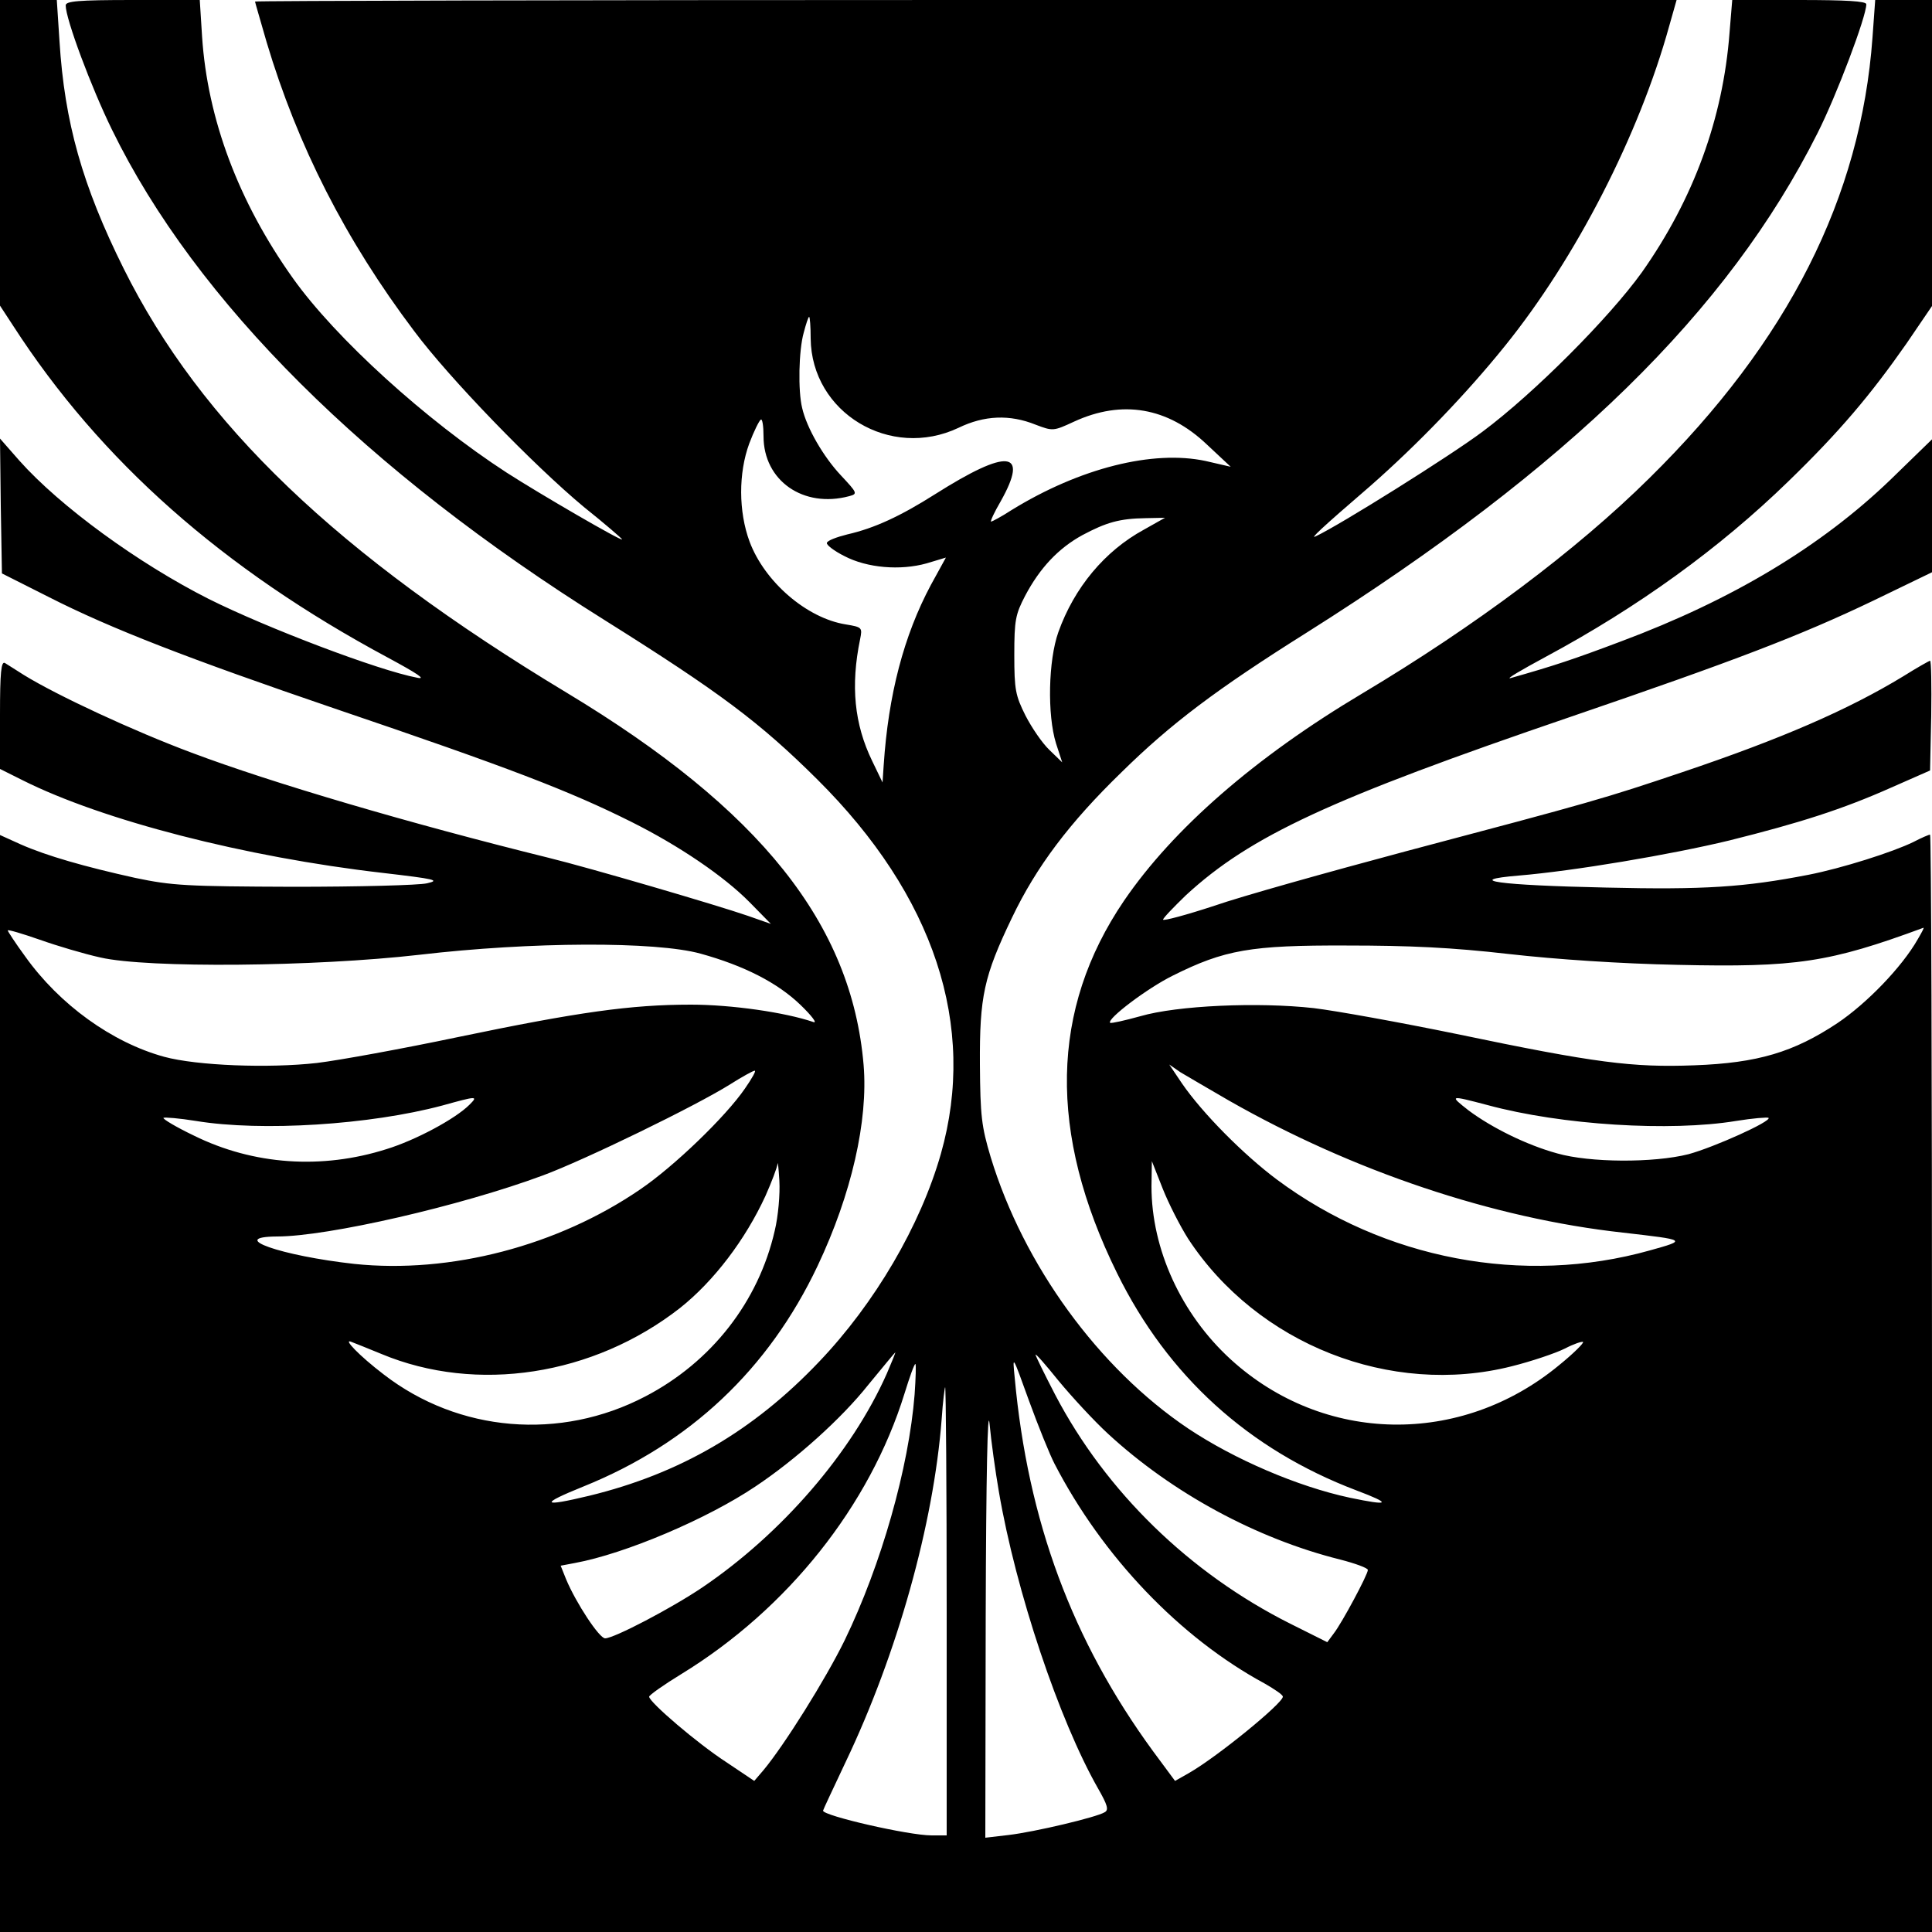 <?xml version="1.0" standalone="no"?>
<!DOCTYPE svg PUBLIC "-//W3C//DTD SVG 20010904//EN"
 "http://www.w3.org/TR/2001/REC-SVG-20010904/DTD/svg10.dtd">
<svg version="1.0" xmlns="http://www.w3.org/2000/svg"
 width="500pt" height="500pt" viewBox="0 0 500 500"
 preserveAspectRatio="xMidYMid meet">

<g transform="translate(0,500) scale(0.1,-0.1)"
fill="#000000" stroke="none">
<path d="M0 4605 l0 -396 34 -52 c226 -350 543 -630 970 -859 76 -41 100 -57
76 -52 -101 19 -390 129 -540 204 -182 92 -384 239 -490 358 l-50 57 2 -175 3
-174 121 -61 c161 -82 363 -160 741 -289 451 -153 607 -213 767 -293 124 -62
240 -141 306 -208 l55 -56 -60 21 c-81 28 -409 124 -515 150 -360 89 -717 194
-924 272 -150 56 -348 148 -434 201 -20 13 -43 27 -49 31 -10 6 -13 -24 -13
-133 l0 -141 58 -29 c207 -104 576 -199 932 -240 137 -16 150 -19 115 -27 -22
-5 -177 -9 -345 -9 -279 1 -314 3 -410 23 -131 29 -229 57 -297 87 l-53 24 0
-1420 0 -1419 2500 0 2500 0 0 1420 c0 781 -2 1420 -5 1420 -3 0 -22 -8 -43
-19 -53 -26 -185 -68 -272 -85 -165 -32 -269 -39 -524 -33 -279 6 -370 19
-226 31 143 12 393 54 546 91 180 45 291 80 419 137 l100 44 3 142 c1 78 0
142 -3 142 -2 0 -34 -18 -69 -40 -143 -87 -316 -162 -571 -248 -205 -69 -229
-76 -720 -206 -198 -53 -420 -115 -492 -140 -73 -24 -133 -40 -133 -36 0 4 27
32 59 63 167 154 375 250 996 462 424 145 594 210 782 300 l153 74 0 172 0
172 -108 -105 c-179 -172 -408 -310 -697 -418 -122 -46 -173 -63 -286 -95 -13
-3 28 21 91 55 240 129 450 281 628 454 133 129 213 224 306 357 l66 97 0 396
0 396 -74 0 -73 0 -7 -97 c-30 -414 -218 -786 -577 -1140 -189 -187 -451 -383
-744 -558 -277 -165 -489 -350 -616 -536 -191 -281 -197 -601 -18 -964 131
-266 340 -456 619 -562 93 -35 88 -41 -17 -19 -135 29 -298 99 -418 179 -232
156 -426 423 -511 702 -24 80 -27 107 -28 240 -1 176 10 228 83 380 63 132
149 246 283 376 128 126 246 215 480 362 677 427 1090 831 1322 1293 49 97
126 301 126 333 0 8 -52 11 -174 11 l-173 0 -7 -85 c-17 -222 -93 -430 -227
-620 -85 -118 -278 -312 -412 -412 -84 -63 -370 -242 -432 -271 -16 -8 12 19
141 130 123 108 250 240 349 363 184 228 347 546 425 828 l19 67 -1840 0
c-1011 0 -1839 -2 -1839 -4 0 -2 14 -49 30 -105 80 -268 204 -512 382 -748 91
-122 308 -346 439 -455 55 -44 99 -82 99 -84 0 -6 -212 117 -299 173 -208 135
-442 347 -553 503 -141 198 -221 412 -235 625 l-6 95 -174 0 c-142 0 -173 -3
-173 -14 0 -35 66 -212 120 -322 217 -444 658 -883 1275 -1269 298 -187 401
-264 550 -412 303 -301 414 -638 320 -969 -53 -186 -171 -387 -315 -538 -171
-180 -361 -290 -595 -347 -125 -30 -129 -22 -15 24 275 111 479 303 606 571
88 186 131 376 119 520 -31 365 -267 661 -768 963 -594 358 -947 696 -1147
1098 -107 215 -153 379 -166 588 l-7 107 -74 0 -73 0 0 -395z m2098 -481 c2
-192 206 -315 383 -231 66 32 132 35 199 8 45 -17 46 -17 100 8 124 57 242 37
343 -59 l62 -58 -65 15 c-136 29 -325 -18 -502 -127 -26 -17 -51 -30 -53 -30
-3 0 8 24 25 53 74 132 18 137 -170 18 -90 -57 -157 -88 -227 -104 -28 -7 -52
-16 -53 -22 -2 -5 19 -21 45 -34 59 -31 145 -38 213 -19 l50 15 -39 -71 c-70
-131 -110 -284 -122 -466 l-3 -45 -27 56 c-46 95 -56 194 -31 315 6 30 5 31
-37 38 -101 16 -210 110 -249 214 -29 78 -29 178 -1 254 12 32 26 60 30 62 4
3 7 -17 7 -43 0 -115 103 -187 222 -155 22 6 21 8 -22 54 -45 48 -88 122 -100
174 -11 44 -9 149 4 195 6 23 12 41 14 41 2 0 4 -25 4 -56z m862 -495 c-101
-55 -180 -150 -221 -265 -26 -73 -29 -214 -6 -288 l16 -49 -33 32 c-19 18 -46
58 -62 89 -26 52 -29 67 -29 157 0 90 3 105 28 153 38 72 86 123 148 157 62
33 96 43 164 44 l50 1 -55 -31z m-2700 -1107 c122 -28 554 -24 825 7 290 34
612 35 728 3 112 -31 199 -75 259 -133 29 -28 44 -48 33 -44 -73 25 -212 45
-317 45 -155 0 -291 -19 -603 -84 -143 -30 -307 -60 -365 -67 -125 -14 -310
-7 -395 16 -135 37 -271 135 -360 260 -25 34 -45 65 -45 67 0 3 37 -8 83 -24
45 -16 116 -37 157 -46z m4703 47 c-41 -72 -132 -166 -208 -217 -113 -75 -206
-103 -370 -109 -160 -6 -256 6 -615 81 -146 30 -312 60 -370 67 -144 16 -353
7 -449 -21 -40 -11 -75 -19 -78 -17 -9 10 97 90 162 122 134 67 202 79 450 78
163 0 272 -5 420 -22 124 -14 290 -25 436 -28 308 -7 393 6 637 96 2 0 -5 -13
-15 -30z m-1783 -417 c321 -183 684 -305 1020 -342 165 -19 167 -19 70 -46
-328 -92 -688 -23 -965 183 -87 65 -193 172 -246 249 l-33 49 29 -20 c17 -10
73 -43 125 -73z m-1252 31 c-50 -73 -184 -202 -271 -261 -213 -146 -491 -219
-740 -193 -189 21 -331 70 -200 71 131 0 475 79 688 158 108 40 396 180 485
236 30 19 59 35 63 35 5 1 -7 -20 -25 -46z m-713 -42 c-37 -37 -140 -92 -215
-115 -167 -53 -344 -41 -498 35 -46 22 -81 43 -79 46 3 2 41 -1 84 -8 170 -28
451 -10 638 40 90 25 93 25 70 2z m2635 -1 c192 -52 473 -69 643 -41 43 7 81
10 84 8 8 -9 -141 -76 -207 -94 -91 -23 -256 -22 -340 2 -80 22 -170 67 -229
111 -51 40 -50 40 49 14z m-1845 -325 c-42 -184 -164 -340 -335 -429 -220
-115 -483 -93 -677 57 -63 48 -108 95 -83 84 8 -3 43 -17 77 -31 247 -103 549
-56 773 119 88 70 169 177 221 290 16 36 30 73 31 82 1 10 3 -10 5 -43 2 -34
-3 -92 -12 -129z m1070 -21 c179 -273 524 -409 837 -330 52 13 114 34 138 46
23 12 44 19 47 17 2 -3 -25 -30 -62 -60 -255 -211 -610 -204 -850 15 -128 117
-205 285 -205 448 l1 65 28 -71 c15 -38 45 -97 66 -130z m-780 -349 c-91 -205
-272 -414 -477 -553 -80 -54 -229 -132 -252 -132 -15 0 -75 91 -101 153 l-14
35 37 7 c130 24 342 114 467 198 105 70 223 176 292 263 38 46 69 84 70 84 1
0 -9 -25 -22 -55z m573 -156 c166 -153 384 -271 600 -325 39 -10 72 -22 72
-27 0 -12 -67 -137 -88 -164 l-17 -23 -96 48 c-261 131 -477 342 -608 592 -28
54 -51 101 -51 104 0 4 27 -27 60 -68 34 -41 91 -103 128 -137z m-139 -77
c124 -240 324 -450 544 -569 26 -15 47 -29 47 -34 0 -17 -169 -155 -242 -197
l-37 -21 -57 77 c-209 286 -324 595 -358 967 -6 60 -6 59 37 -60 24 -66 54
-140 66 -163z m-362 179 c-15 -189 -86 -440 -181 -636 -50 -102 -156 -271
-210 -336 l-24 -28 -73 49 c-74 48 -199 155 -199 169 0 4 38 31 84 59 274 168
487 435 577 726 13 42 25 76 28 76 2 0 1 -36 -2 -79z m83 -561 l0 -580 -39 0
c-60 0 -281 51 -281 64 0 2 27 59 59 127 133 279 227 614 248 886 3 46 8 83 9
83 2 0 4 -261 4 -580z m135 310 c44 -258 156 -592 257 -769 24 -42 28 -55 17
-61 -21 -13 -181 -51 -249 -59 l-60 -7 1 575 c1 365 5 547 10 496 4 -44 15
-123 24 -175z"/>
</g>
</svg>
